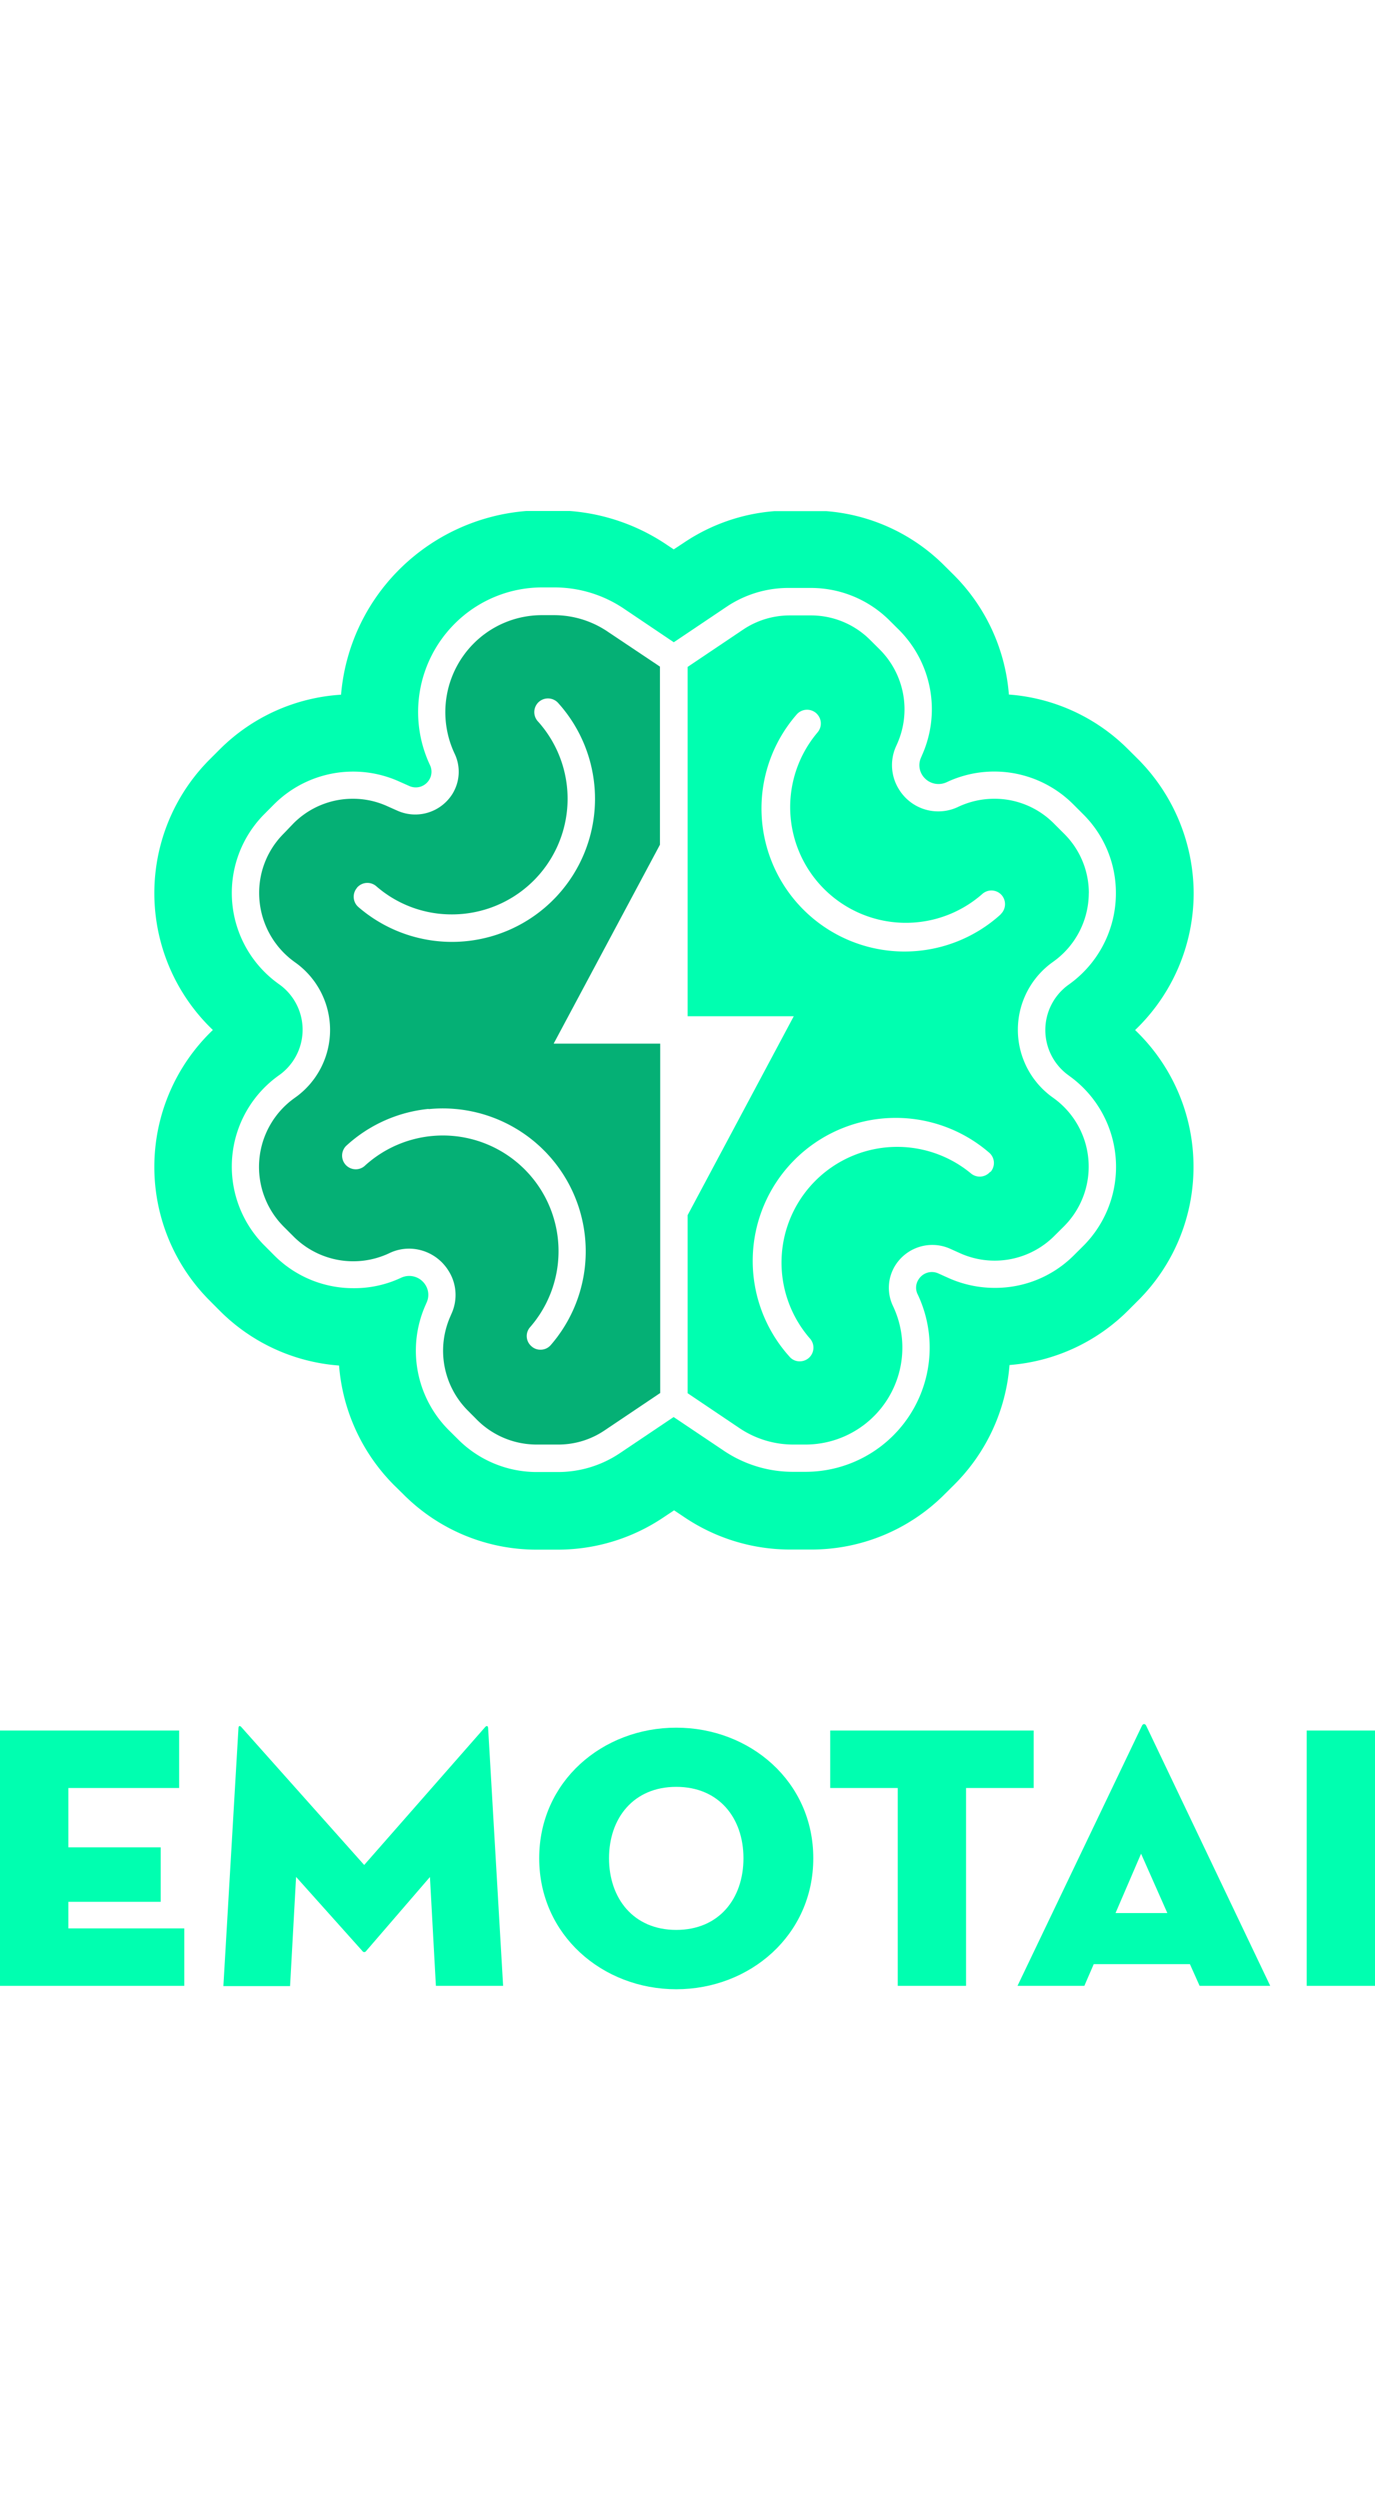 <svg width="132" height="240" data-name="Camada 1" version="1.1" viewBox="0 0 263.27 283.01" xmlns="http://www.w3.org/2000/svg">
 <defs>
  <style>.cls-1{fill:none;}.cls-2{fill:#00ffb0;}.cls-3{fill:#05b075;}</style>
 </defs>
 <g fill="#00ffb0">
  <polygon class="cls-2" transform="translate(-323.93,-121.27)" points="354.7 387.54 354.7 377.11 337.02 377.11 337.02 365.75 358.23 365.75 358.23 354.75 323.93 354.75 323.93 403.63 359.22 403.63 359.22 392.63 337.02 392.63 337.02 387.54"/>
  <path class="cls-2" d="m45.66 232.97c0.06-0.5 0.34-0.42 0.63-0.06l23.44 26.31 23.08-26.31c0.29-0.36 0.58-0.44 0.65 0.06l2.87 49.39h-12.87l-1.14-20.84-12.25 14.21a0.4 0.4 0 0 1-0.65 0l-12.73-14.23-1.15 20.91h-12.77z"/>
  <path class="cls-2" d="m103.24 257.93c0-14.75 12.15-25 26.24-25s26.24 10.27 26.24 25-12.15 25.08-26.24 25.08-26.24-10.35-26.24-25.08m39.11 0c0-7.7-4.68-13.67-12.87-13.67s-12.87 6-12.87 13.67 4.67 13.72 12.87 13.72 12.87-6 12.87-13.72"/>
  <polygon class="cls-2" transform="translate(-323.93,-121.27)" points="521.85 365.75 521.85 354.75 482.89 354.75 482.89 365.75 495.82 365.75 495.82 403.63 508.9 403.63 508.9 365.75"/>
  <path class="cls-2" d="m207.62 282.36h-12.8l23.8-49.74c0.22-0.51 0.65-0.51 0.87 0l23.72 49.74h-13.52l-1.86-4.16h-18.41zm10.86-25.3-4.89 11.36h9.92z"/>
  <rect class="cls-2" x="250.19" y="233.48" width="13.08" height="48.88"/>
  <path class="cls-2" d="m191.62 77.21a27.39 27.39 0 0 1-39.12-38.21 2.635 2.635 0 1 1 4 3.43 22.15 22.15 0 0 0 31.57 30.9 2.61 2.61 0 0 1 3.7 0.19 2.64 2.64 0 0 1-0.19 3.69m-2 49.31a2.63 2.63 0 0 1-3.7 0.28 22.15 22.15 0 0 0-30.81 31.62 2.62 2.62 0 0 1-1.95 4.38 2.51 2.51 0 0 1-1.92-0.86 27.38 27.38 0 0 1 38.19-39.1 2.6 2.6 0 0 1 0.28 3.68m18.81-53.36a16 16 0 0 0-4.79-11.43l-1.9-1.9a16 16 0 0 0-11.41-4.74 16.18 16.18 0 0 0-6.91 1.55 8.82 8.82 0 0 1-11.27-3.23 8.73 8.73 0 0 1-0.6-8.43l0.19-0.43a16.21 16.21 0 0 0-3.31-18l-1.83-1.82a16 16 0 0 0-11.43-4.74h-4a16 16 0 0 0-9 2.76l-10.56 7.1v66.88h20.32l-20.32 38.08v34.09l9.95 6.7a18.47 18.47 0 0 0 10.35 3.13h2.26a18.56 18.56 0 0 0 16.78-26.48 8.09 8.09 0 0 1 0.47-7.9 8.37 8.37 0 0 1 10.36-3.15l2 0.9a16.15 16.15 0 0 0 18.06-3.33l1.82-1.81a16.17 16.17 0 0 0-2.09-24.64 15.92 15.92 0 0 1 0-26 16.2 16.2 0 0 0 6.85-13.2"/>
  <path class="cls-2" d="m204.62 108.07a21.41 21.41 0 0 1 2.77 32.66l-1.83 1.82a21.24 21.24 0 0 1-15.12 6.18 21.55 21.55 0 0 1-8.77-1.86l-2-0.9a3 3 0 0 0-3.8 1.16 2.85 2.85 0 0 0-0.15 2.87 23.78 23.78 0 0 1-21.53 33.95h-2.26a23.67 23.67 0 0 1-13.28-4l-9.67-6.49-10.25 6.89a21.24 21.24 0 0 1-11.95 3.64h-4a21.29 21.29 0 0 1-15.08-6.26l-1.84-1.83a21.52 21.52 0 0 1-4.38-23.89l0.19-0.44a3.51 3.51 0 0 0-0.24-3.44 3.65 3.65 0 0 0-4.62-1.34 21 21 0 0 1-9.14 2 21.3 21.3 0 0 1-15.13-6.25l-1.89-1.9a21.41 21.41 0 0 1 2.77-32.61 10.67 10.67 0 0 0 0-17.44 21.4 21.4 0 0 1-2.77-32.6l1.83-1.84a21.43 21.43 0 0 1 23.89-4.39l2 0.89a3 3 0 0 0 3.79-1.16 2.93 2.93 0 0 0 0.16-2.86 23.89 23.89 0 0 1 4.69-27 23.65 23.65 0 0 1 16.84-7h2.22a23.78 23.78 0 0 1 13.29 4l9.65 6.5 10.25-6.89a21.26 21.26 0 0 1 11.96-3.51h4a21.3 21.3 0 0 1 15.13 6.26l1.83 1.82a21.51 21.51 0 0 1 4.38 23.9l-0.18 0.43a3.51 3.51 0 0 0 0.22 3.44 3.68 3.68 0 0 0 4.64 1.35 21.36 21.36 0 0 1 24.24 4.21l1.91 1.91a21.19 21.19 0 0 1 6.27 15.12 21.43 21.43 0 0 1-9 17.48 10.68 10.68 0 0 0 0 17.44m12.68-8.72a36.3 36.3 0 0 0 11.21-26.2 36.59 36.59 0 0 0-10.62-25.63l-1.9-1.89a36 36 0 0 0-22.86-10.51 36.38 36.38 0 0 0-10.46-22.81l-1.82-1.81a35.9 35.9 0 0 0-22.64-10.49h-10a36 36 0 0 0-17.25 6l-2 1.32-1.41-0.94a38.43 38.43 0 0 0-18.46-6.41h-8.37a38.79 38.79 0 0 0-24.28 11.17 38.36 38.36 0 0 0-11.18 24 36 36 0 0 0-23.32 10.56l-1.81 1.81a36.22 36.22 0 0 0 0.59 51.82 36.24 36.24 0 0 0-11.21 26.2 36.2 36.2 0 0 0 10.62 25.63l1.88 1.89a36 36 0 0 0 22.87 10.52 36.46 36.46 0 0 0 10.44 22.81l1.84 1.81a35.94 35.94 0 0 0 25.63 10.63h4a36.24 36.24 0 0 0 20.24-6.2l2-1.33 2 1.34a36.24 36.24 0 0 0 20.21 6.17h4a36 36 0 0 0 25.63-10.63l1.89-1.88a36.29 36.29 0 0 0 10.49-22.82 36 36 0 0 0 22.78-10.51l1.83-1.83a36.07 36.07 0 0 0 10.62-25.62 36.13 36.13 0 0 0-11.21-26.19"/>
 </g>
 <path class="cls-3" d="m82.07 114.51a27.37 27.37 0 0 1 23.41 45.14 2.58 2.58 0 0 1-2 0.92 2.51 2.51 0 0 1-1.7-0.64 2.57 2.57 0 0 1-0.27-3.69 22.15 22.15 0 0 0-31.64-30.9 2.56 2.56 0 0 1-1.75 0.69 2.62 2.62 0 0 1-1.76-4.56 27.25 27.25 0 0 1 15.69-7m-13.69-42.36a2.61 2.61 0 0 1 3.69-0.27 21.93 21.93 0 0 0 14.49 5.39 22.14 22.14 0 0 0 16.41-37 2.62 2.62 0 0 1 3.89-3.51 27.39 27.39 0 0 1-38.21 39.11 2.61 2.61 0 0 1-0.27-3.69m58 29.83h-20.35l20.35-38.08v-34.1l-10-6.69a18.35 18.35 0 0 0-10.29-3.16h-2.26a18.42 18.42 0 0 0-13.13 5.44 18.63 18.63 0 0 0-3.67 21 8.06 8.06 0 0 1-0.46 7.9 8.39 8.39 0 0 1-10.36 3.14l-2-0.89a15.86 15.86 0 0 0-6.61-1.44 16 16 0 0 0-11.43 4.76l-1.8 1.88a16 16 0 0 0-4.73 11.42 16.26 16.26 0 0 0 6.81 13.21 15.87 15.87 0 0 1 0 26 16.19 16.19 0 0 0-2.11 24.65l1.9 1.9a16.14 16.14 0 0 0 18.32 3.18 8.71 8.71 0 0 1 3.82-0.87 8.92 8.92 0 0 1 7.43 4.1 8.66 8.66 0 0 1 0.63 8.42l-0.19 0.45a16.23 16.23 0 0 0 3.31 18l1.83 1.84a16.15 16.15 0 0 0 11.46 4.7h4a15.81 15.81 0 0 0 9-2.76l10.58-7.11v-66.88z" fill="#05b075"/>
</svg>
